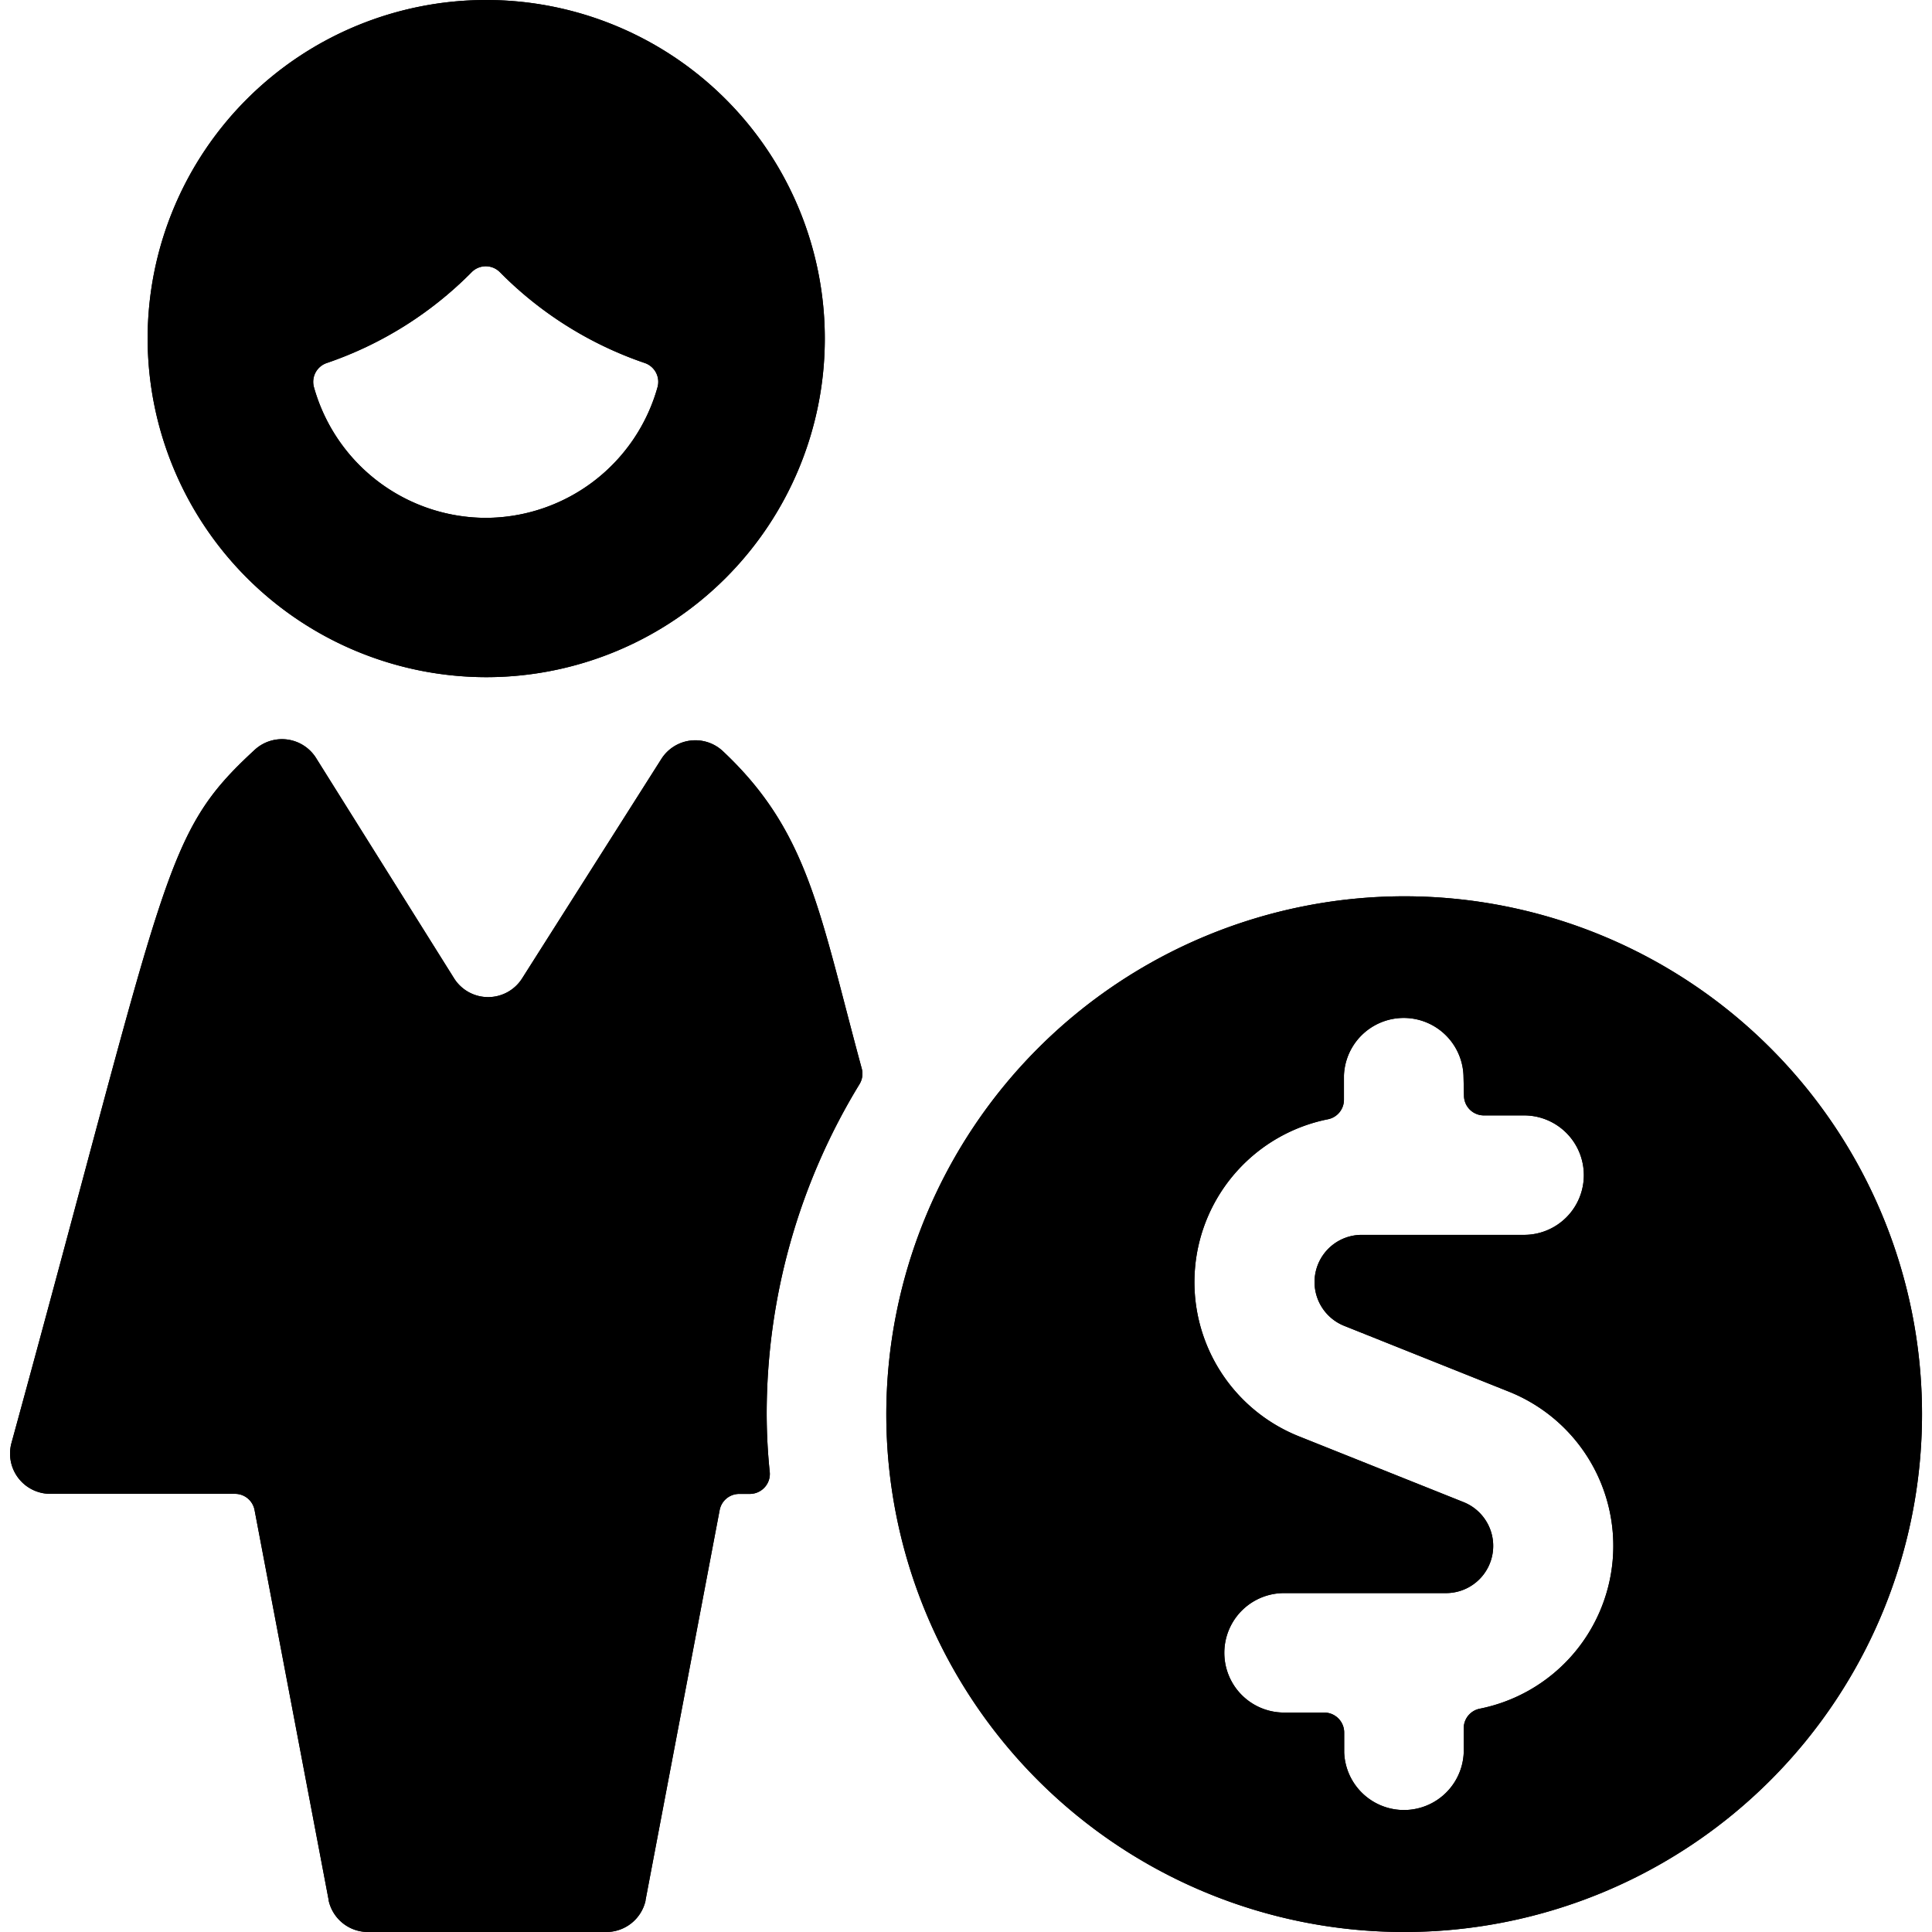 <svg id="Bold" xmlns="http://www.w3.org/2000/svg" viewBox="0 0 24 24"><title>single-woman-actions-money</title><path d="M.141,17.931a.5.5,0,0,0,.478.626h2.3a.247.247,0,0,1,.243.2l.921,4.847v.007A.5.5,0,0,0,4.567,24H7.536a.5.5,0,0,0,.483-.388l0-.007.921-4.847a.247.247,0,0,1,.243-.2h.132a.249.249,0,0,0,.184-.082.245.245,0,0,0,.063-.19,7.085,7.085,0,0,1-.038-.718,7.857,7.857,0,0,1,1.153-4.1.249.249,0,0,0,.028-.194c-.526-1.935-.655-2.941-1.731-3.948a.5.5,0,0,0-.757.1L6.482,12.16a.5.5,0,0,1-.837,0L3.923,9.411a.5.5,0,0,0-.755-.1C2.014,10.373,2.1,10.78.141,17.931Z"/><path d="M6.041,8.412A4.206,4.206,0,1,0,1.834,4.206,4.211,4.211,0,0,0,6.041,8.412Zm0-1.979A2.223,2.223,0,0,1,3.9,4.81a.247.247,0,0,1,.158-.3,4.63,4.63,0,0,0,1.8-1.128.247.247,0,0,1,.353,0,4.627,4.627,0,0,0,1.8,1.128.247.247,0,0,1,.157.3A2.222,2.222,0,0,1,6.041,6.433Z"/><path d="M11.01,17.567a6.433,6.433,0,1,0,6.433-6.433A6.441,6.441,0,0,0,11.01,17.567Zm7.176-3.959a.247.247,0,0,0,.247.248h.5a.742.742,0,0,1,0,1.484H16.916a.586.586,0,0,0-.218,1.13l2.042.816a2.063,2.063,0,0,1-.357,3.94.247.247,0,0,0-.2.243v.3a.743.743,0,0,1-1.485,0v-.247a.248.248,0,0,0-.247-.248h-.5a.742.742,0,0,1,0-1.484h2.012a.586.586,0,0,0,.218-1.13l-2.042-.816a2.063,2.063,0,0,1,.356-3.94.247.247,0,0,0,.2-.243v-.3a.743.743,0,0,1,1.485,0Z"/><path d="M.141,17.931a.5.5,0,0,0,.478.626h2.3a.247.247,0,0,1,.243.2l.921,4.847v.007A.5.5,0,0,0,4.567,24H7.536a.5.5,0,0,0,.483-.388l0-.007.921-4.847a.247.247,0,0,1,.243-.2h.132a.249.249,0,0,0,.184-.082.245.245,0,0,0,.063-.19,7.085,7.085,0,0,1-.038-.718,7.857,7.857,0,0,1,1.153-4.1.249.249,0,0,0,.028-.194c-.526-1.935-.655-2.941-1.731-3.948a.5.5,0,0,0-.757.1L6.482,12.16a.5.5,0,0,1-.837,0L3.923,9.411a.5.5,0,0,0-.755-.1C2.014,10.373,2.1,10.78.141,17.931Z"/><path d="M6.041,8.412A4.206,4.206,0,1,0,1.834,4.206,4.211,4.211,0,0,0,6.041,8.412Zm0-1.979A2.223,2.223,0,0,1,3.9,4.81a.247.247,0,0,1,.158-.3,4.63,4.63,0,0,0,1.8-1.128.247.247,0,0,1,.353,0,4.627,4.627,0,0,0,1.8,1.128.247.247,0,0,1,.157.3A2.222,2.222,0,0,1,6.041,6.433Z"/><path d="M11.01,17.567a6.433,6.433,0,1,0,6.433-6.433A6.441,6.441,0,0,0,11.01,17.567Zm7.176-3.959a.247.247,0,0,0,.247.248h.5a.742.742,0,0,1,0,1.484H16.916a.586.586,0,0,0-.218,1.13l2.042.816a2.063,2.063,0,0,1-.357,3.94.247.247,0,0,0-.2.243v.3a.743.743,0,0,1-1.485,0v-.247a.248.248,0,0,0-.247-.248h-.5a.742.742,0,0,1,0-1.484h2.012a.586.586,0,0,0,.218-1.13l-2.042-.816a2.063,2.063,0,0,1,.356-3.94.247.247,0,0,0,.2-.243v-.3a.743.743,0,0,1,1.485,0Z"/></svg>